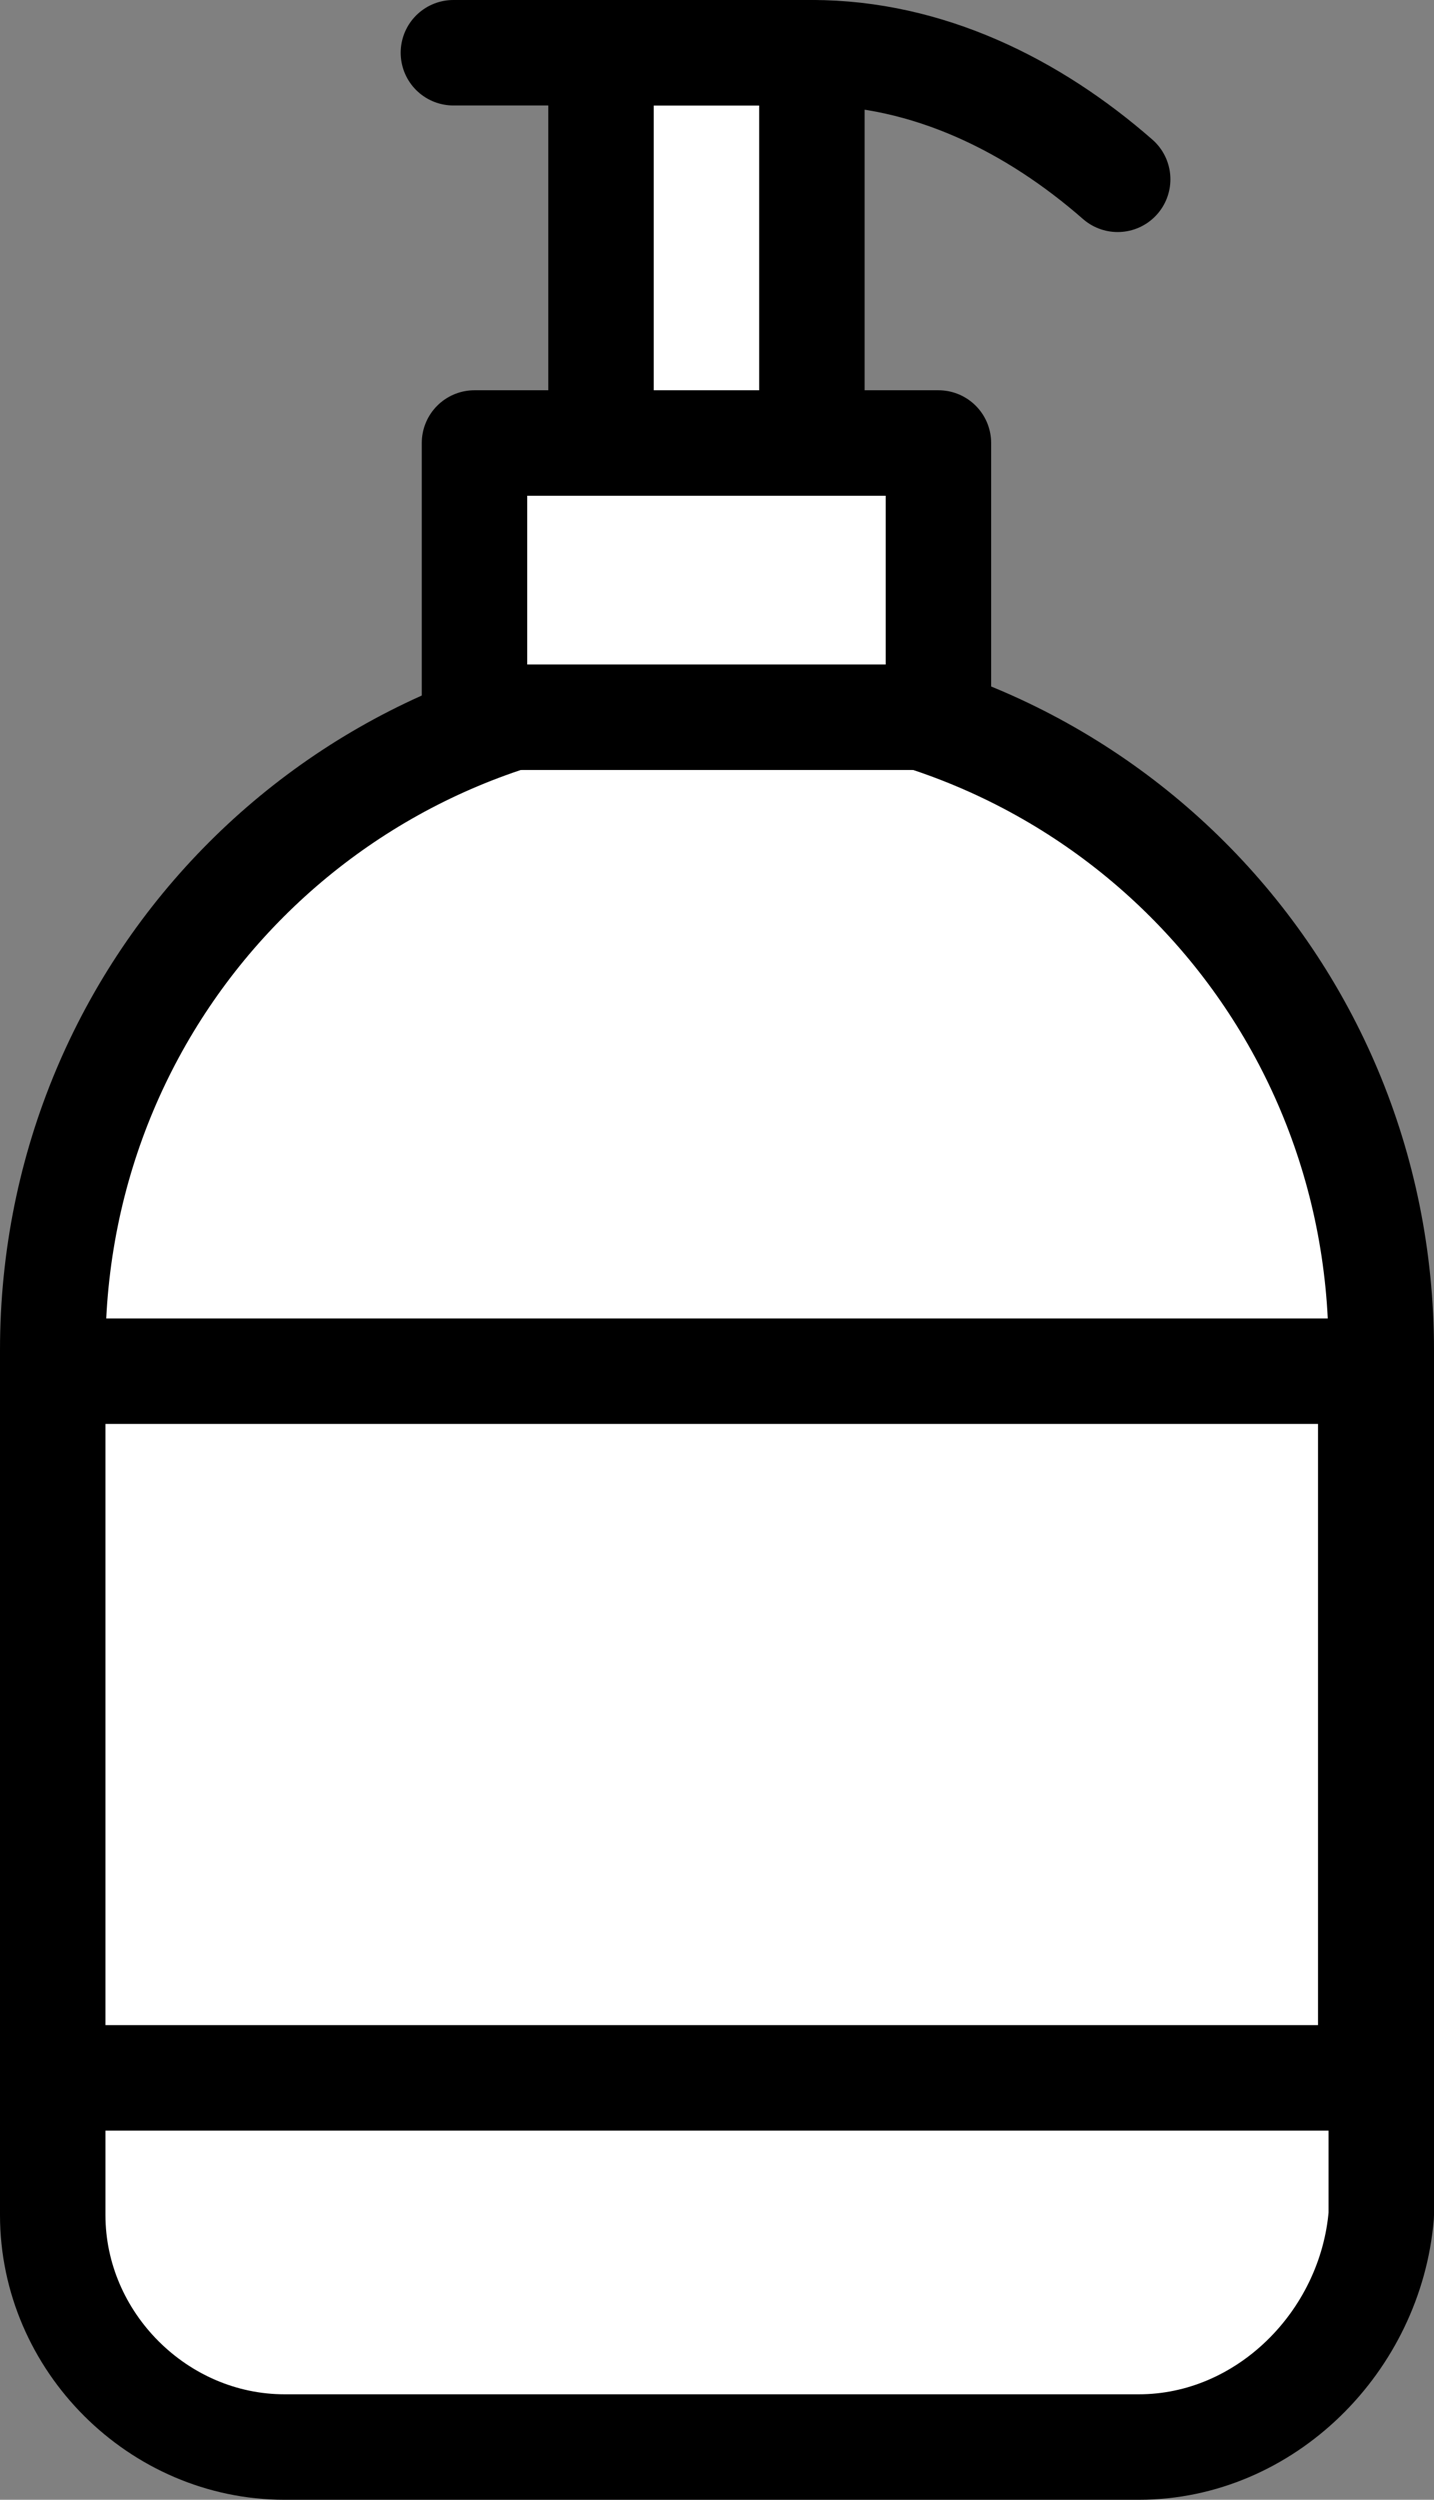 <?xml version="1.0" encoding="utf-8"?>
<!-- Generator: Adobe Illustrator 17.1.0, SVG Export Plug-In . SVG Version: 6.00 Build 0)  -->
<!DOCTYPE svg PUBLIC "-//W3C//DTD SVG 1.1//EN" "http://www.w3.org/Graphics/SVG/1.1/DTD/svg11.dtd">
<svg version="1.1" id="Layer_1" xmlns="http://www.w3.org/2000/svg" xmlns:xlink="http://www.w3.org/1999/xlink" x="0px" y="0px"
	 width="13.6px" height="23.7px" viewBox="82 71.8 13.6 23.7" enable-background="new 82 71.8 13.6 23.7" xml:space="preserve">
<rect x="82" y="71.8" width="13.6" height="23.7" fill="#808080" stroke="none"/>
<g>
	<path fill="#FFFFFF" stroke="#000000" stroke-linecap="round" stroke-linejoin="round" stroke-miterlimit="10" d="M92.8,95h-8.1
		c-1.2,0-2.2-1-2.2-2.2v-8.2c0-3.5,2.8-6.3,6.3-6.3l0,0c3.5,0,6.3,2.8,6.3,6.3v8.2C95,94,94,95,92.8,95z"/>
	
		<rect x="86.5" y="76" fill="#FFFFFF" stroke="#000000" stroke-linecap="round" stroke-linejoin="round" stroke-miterlimit="10" width="4.4" height="2.6"/>
	
		<rect x="87.7" y="72.3" fill="#FFFFFF" stroke="#000000" stroke-linecap="round" stroke-linejoin="round" stroke-miterlimit="10" width="2" height="3.7"/>
	<path fill="none" stroke="#000000" stroke-linecap="round" stroke-linejoin="round" stroke-miterlimit="10" d="M86.3,72.3h3.4
		c1.1,0,2.1,0.5,2.9,1.2l0,0"/>
	
		<rect x="82.5" y="84.8" fill="#FFFFFF" stroke="#000000" stroke-linecap="round" stroke-linejoin="round" stroke-miterlimit="10" width="12.5" height="6.7"/>
</g>
</svg>
